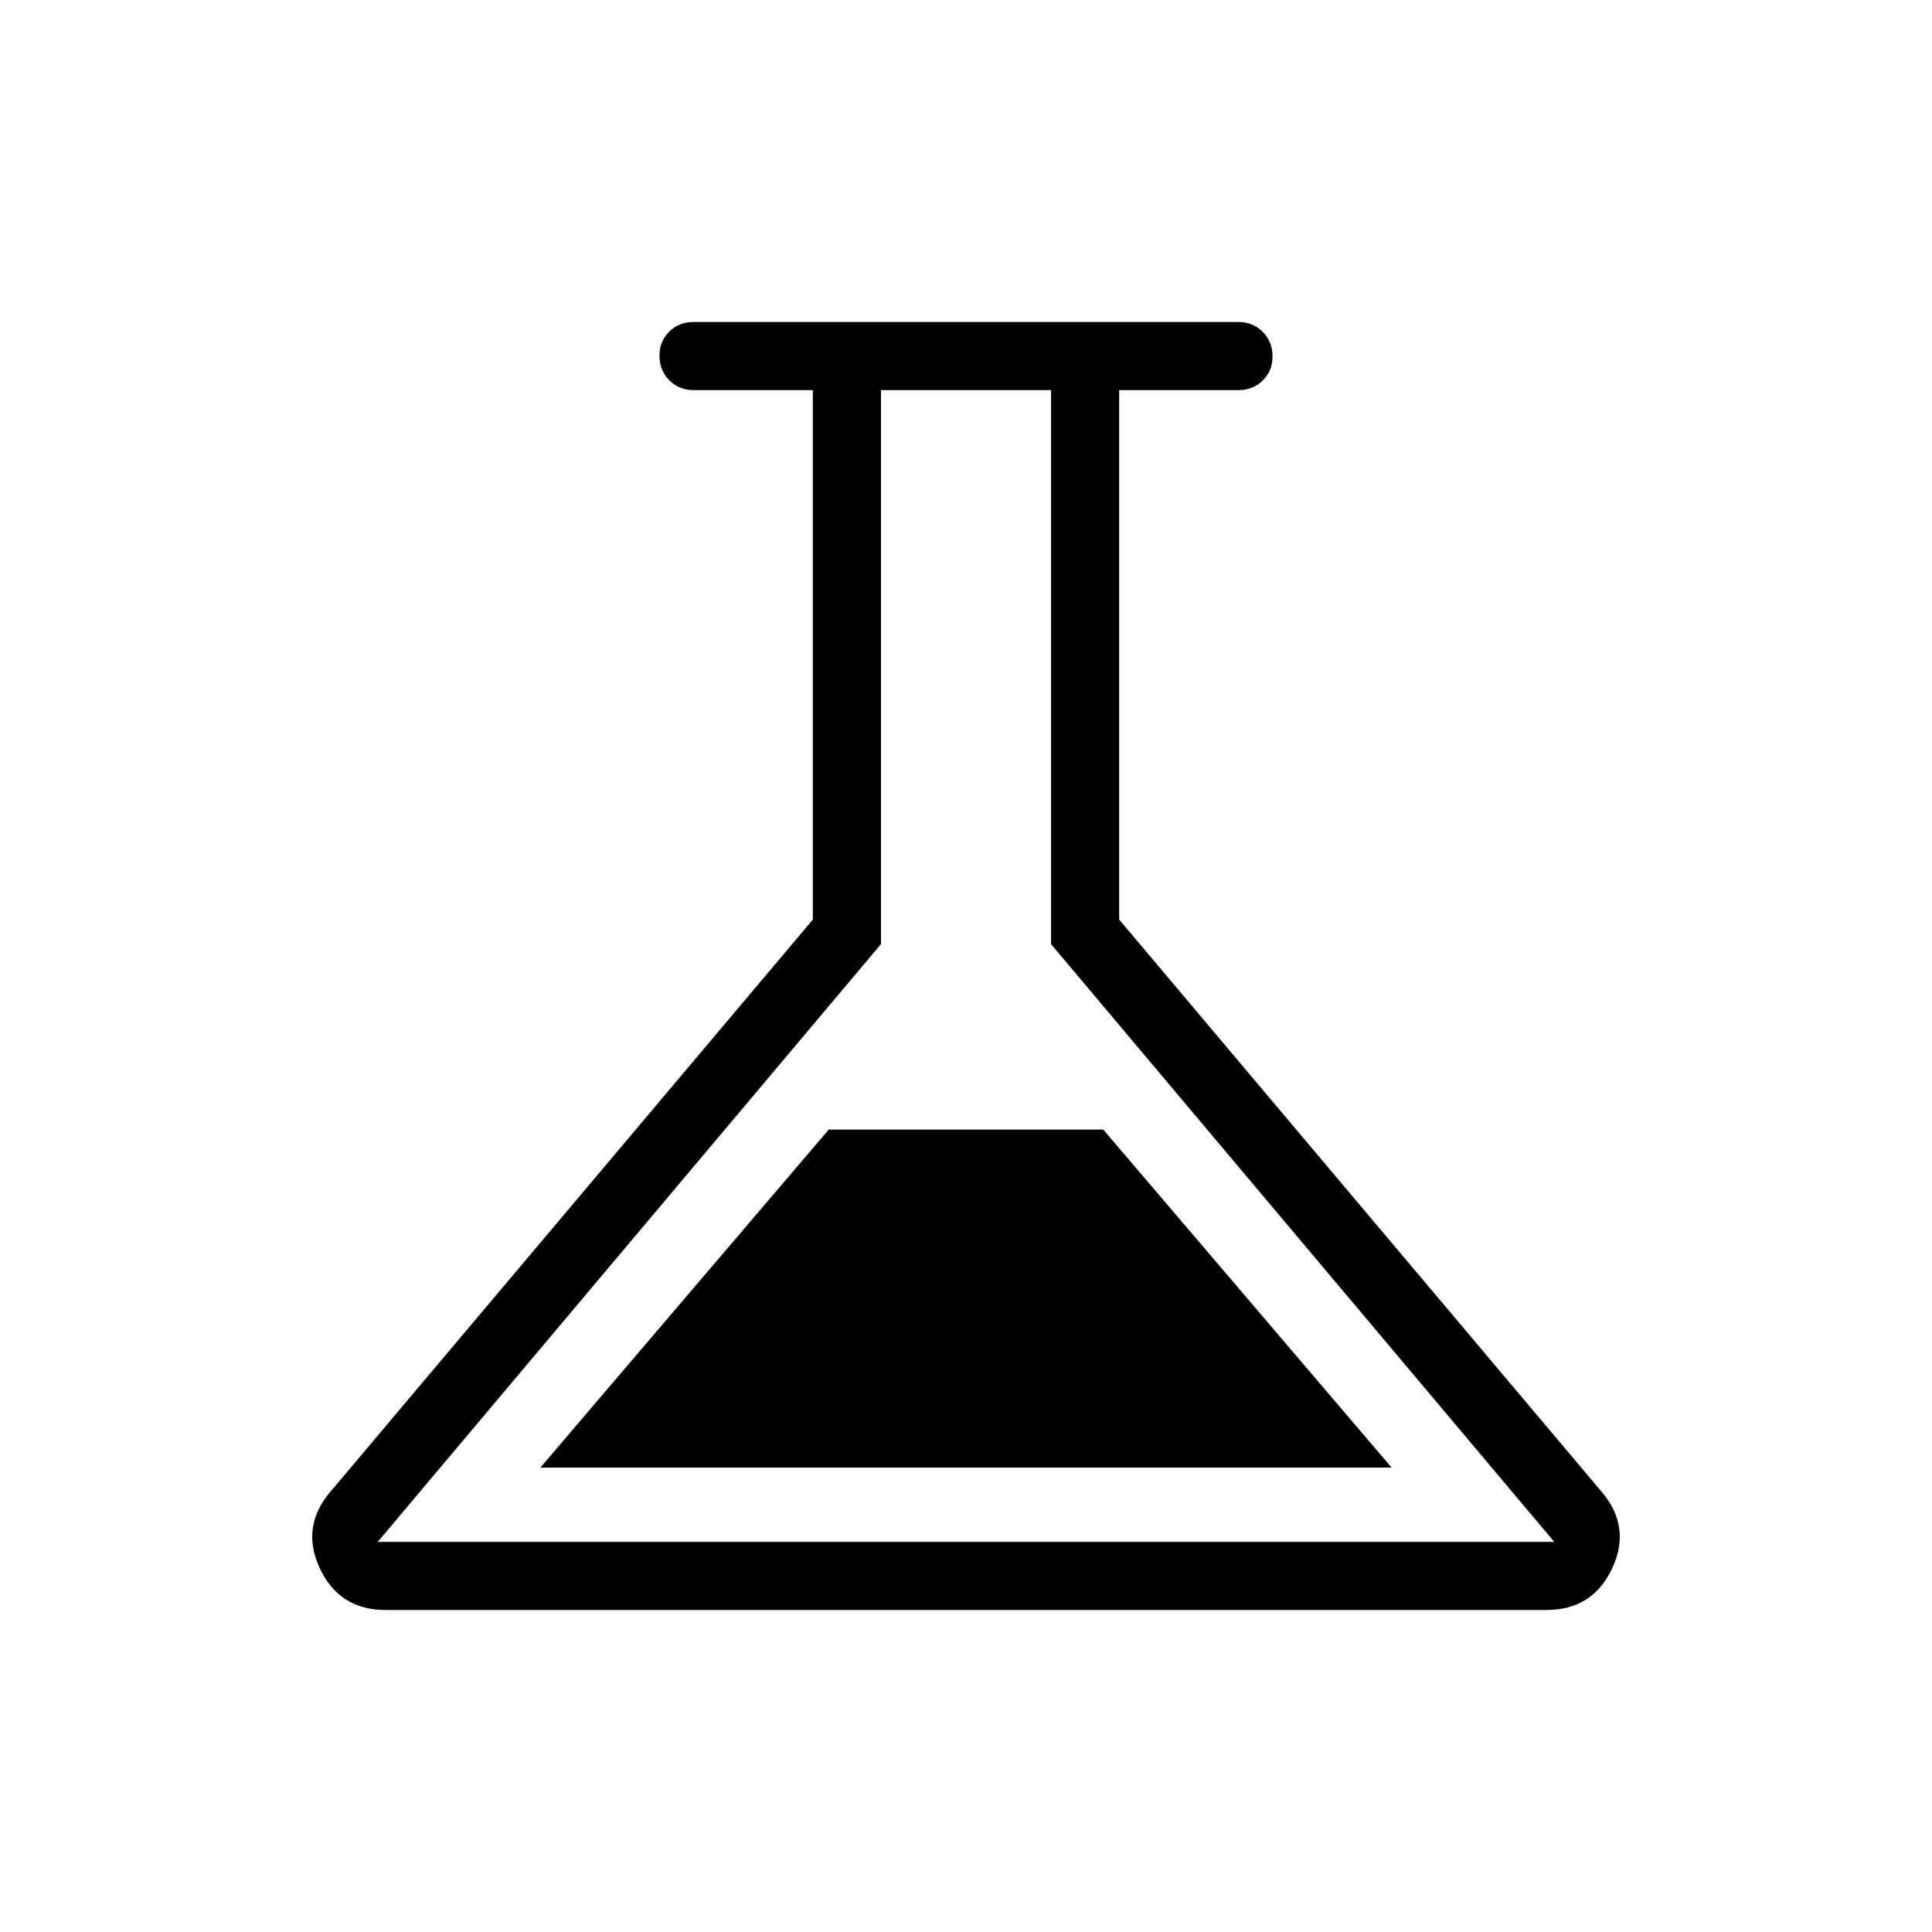 <svg xmlns="http://www.w3.org/2000/svg" height="40" viewBox="0 -960 960 960" width="40"><path d="M191.589-160q-23.009 0-32.71-20.782-9.7-20.782 5.685-38.449l239.333-283.846v-263.077h-59.282q-7.192 0-12.057-4.909-4.866-4.91-4.866-12.167t4.866-12.014Q337.423-800 344.615-800h270.77q7.192 0 12.058 4.909 4.865 4.909 4.865 12.167 0 7.257-4.865 12.014-4.866 4.756-12.058 4.756h-59.282v263.077l239.333 283.846q15.385 17.667 5.685 38.449Q791.42-160 768.411-160H191.589Zm76.923-70.769h422.976L548.205-398.718h-136.41L268.512-230.769Zm-80.82 36.923h584.616L522.256-490.872v-275.282h-84.513v275.282L187.692-193.846ZM480-480Z"/></svg>
